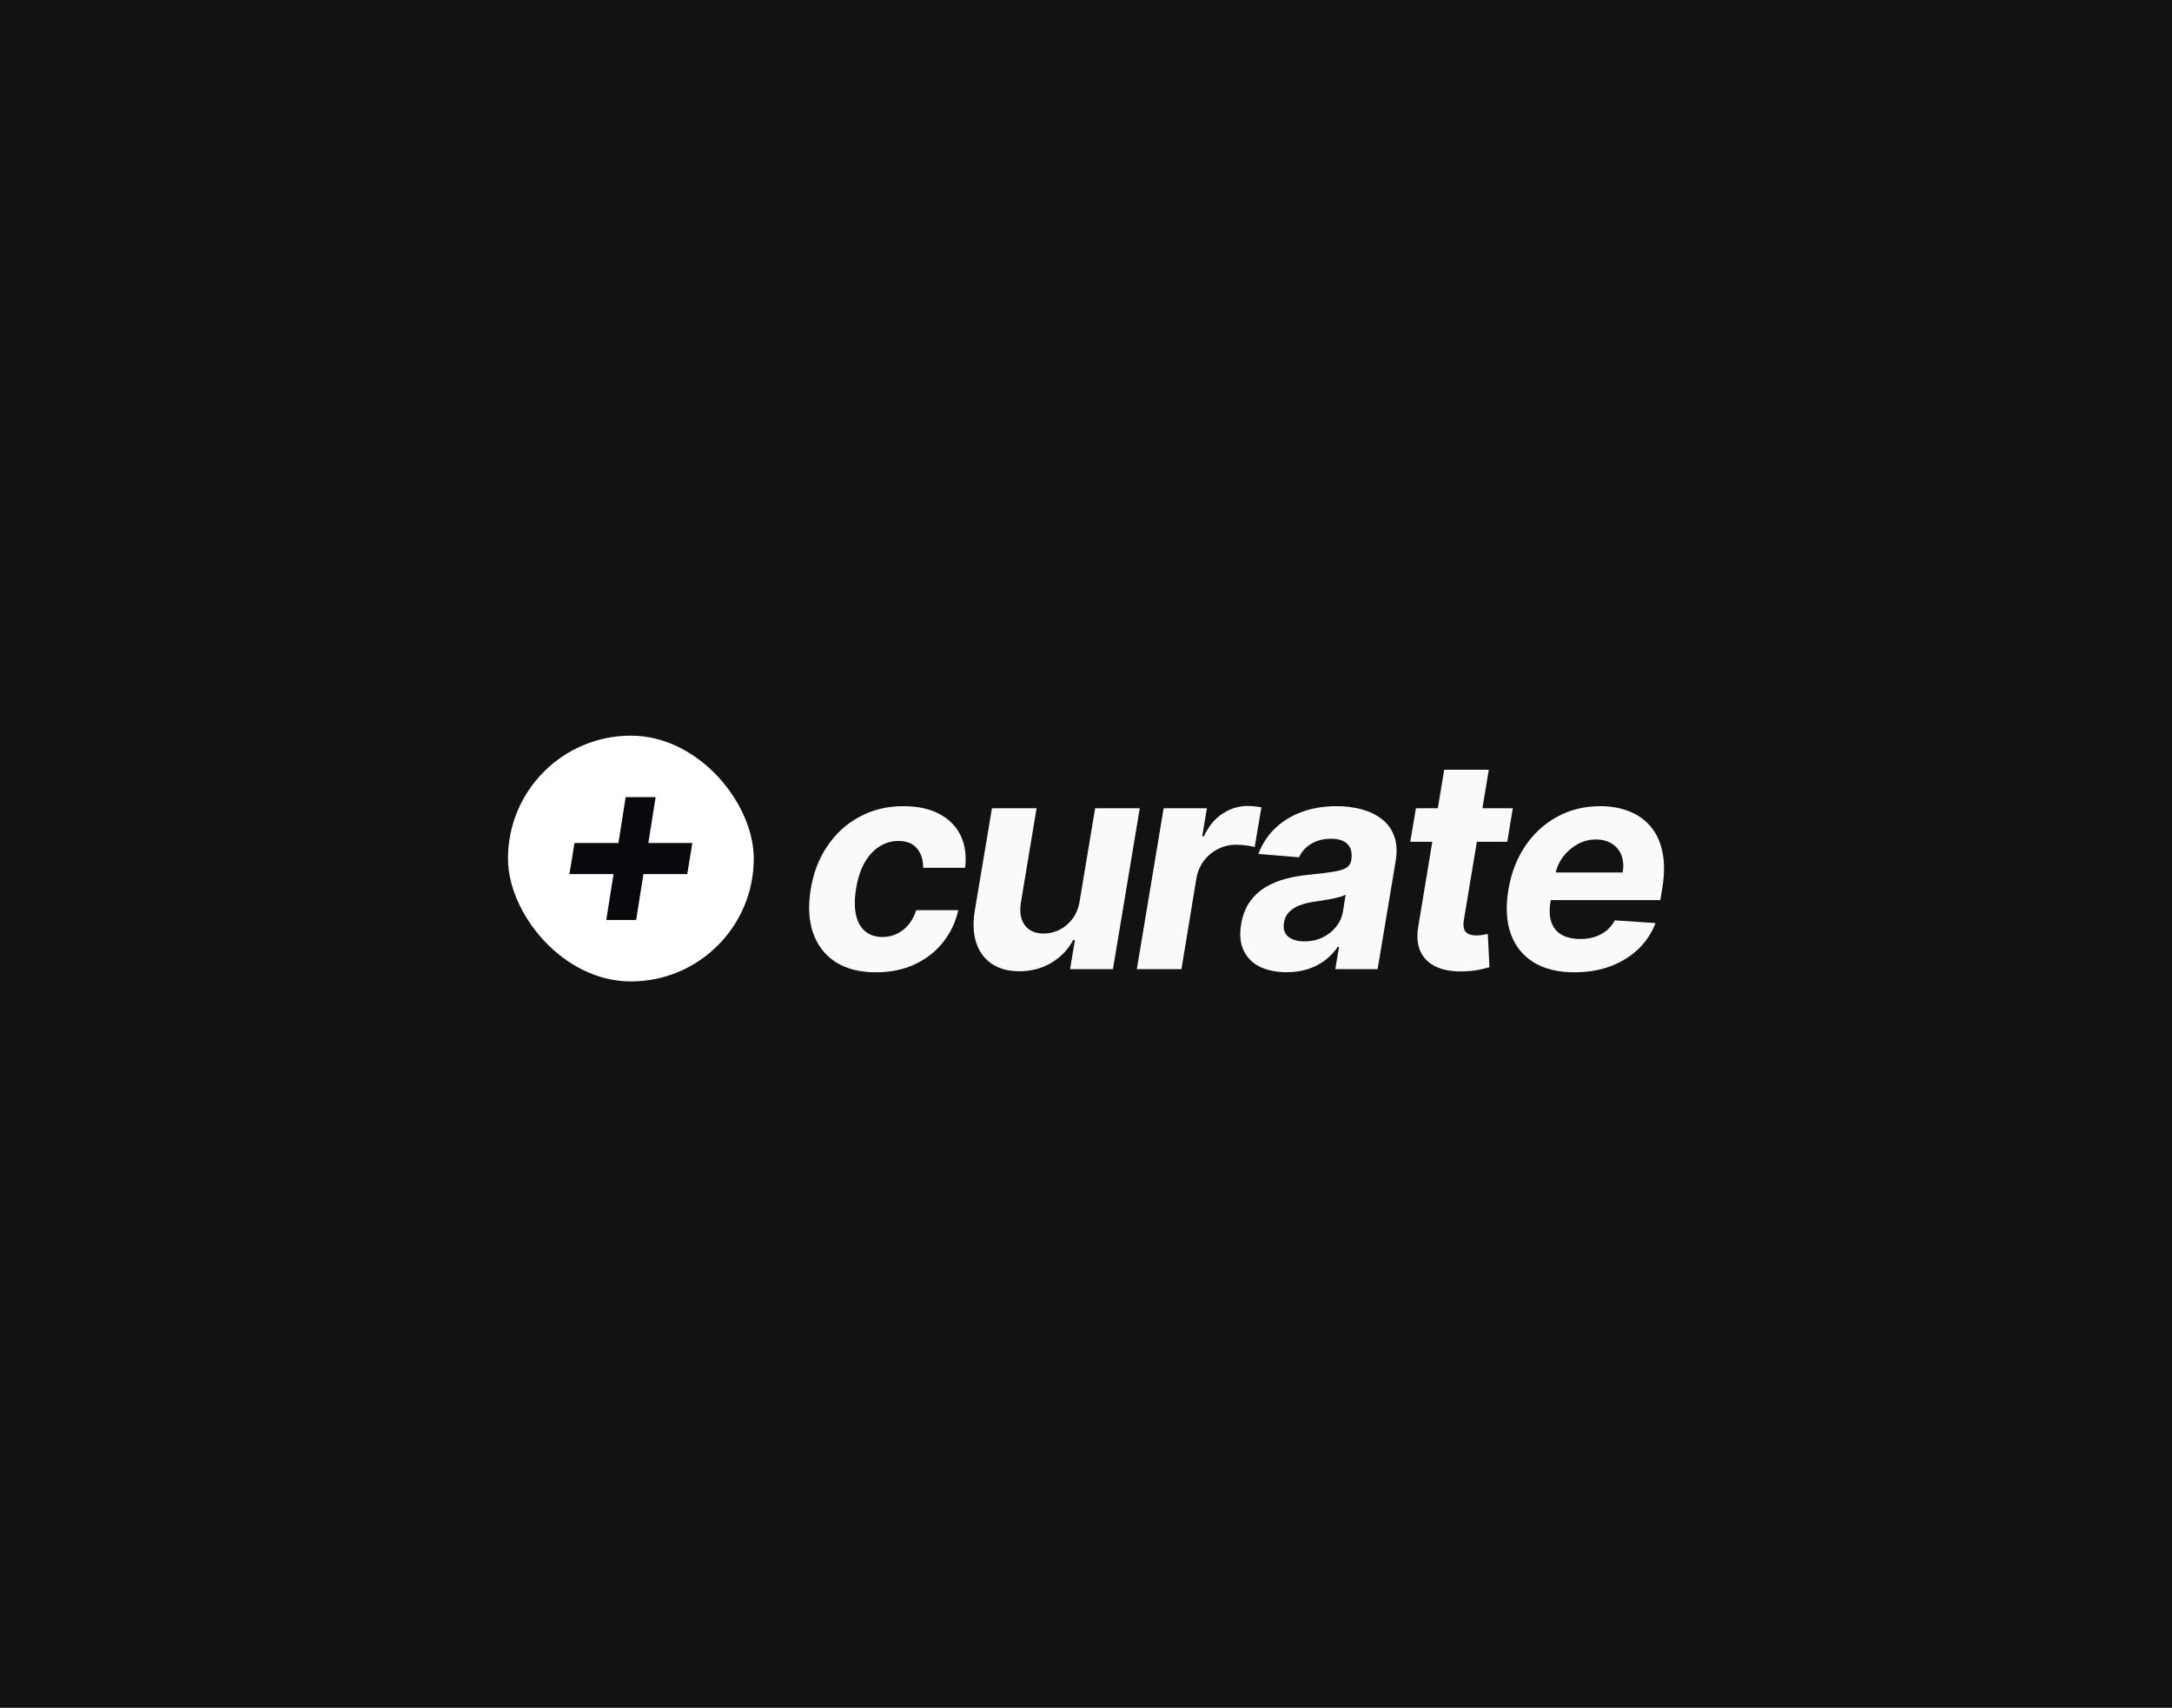<svg width="248" height="195" viewBox="0 0 248 195" fill="none" xmlns="http://www.w3.org/2000/svg">
<rect width="248" height="195" fill="#121212"/>
<path d="M179.771 111.022C177.89 111.022 176.331 110.639 175.095 109.873C173.859 109.1 172.99 108.008 172.488 106.596C171.993 105.177 171.91 103.499 172.236 101.561C172.555 99.671 173.197 98.013 174.162 96.586C175.135 95.159 176.355 94.046 177.822 93.249C179.289 92.452 180.923 92.053 182.725 92.053C183.937 92.053 185.034 92.248 186.014 92.639C187.003 93.022 187.824 93.604 188.478 94.385C189.132 95.159 189.578 96.127 189.818 97.291C190.065 98.456 190.061 99.819 189.806 101.382L189.578 102.781H174.078L174.569 99.624H185.285C185.404 98.89 185.357 98.24 185.141 97.674C184.926 97.108 184.567 96.666 184.065 96.347C183.563 96.02 182.945 95.856 182.211 95.856C181.462 95.856 180.76 96.04 180.106 96.406C179.452 96.773 178.902 97.256 178.456 97.854C178.017 98.444 177.734 99.085 177.606 99.779L177.044 102.913C176.885 103.877 176.917 104.679 177.14 105.317C177.371 105.954 177.77 106.433 178.336 106.752C178.902 107.063 179.62 107.218 180.489 107.218C181.055 107.218 181.585 107.139 182.08 106.979C182.582 106.82 183.028 106.584 183.419 106.273C183.81 105.954 184.129 105.56 184.376 105.089L189.028 105.4C188.598 106.533 187.944 107.521 187.067 108.366C186.19 109.204 185.133 109.857 183.897 110.328C182.67 110.79 181.294 111.022 179.771 111.022Z" fill="#FAFAFA"/>
<path d="M172.734 92.292L172.1 96.119H161.025L161.671 92.292H172.734ZM164.9 87.891H169.995L167.149 105.018C167.069 105.488 167.081 105.855 167.185 106.118C167.288 106.373 167.46 106.552 167.699 106.656C167.946 106.76 168.241 106.812 168.584 106.812C168.823 106.812 169.066 106.792 169.314 106.752C169.561 106.704 169.748 106.668 169.876 106.644L170.067 110.435C169.78 110.523 169.393 110.619 168.907 110.723C168.429 110.826 167.863 110.89 167.209 110.914C165.965 110.962 164.912 110.798 164.051 110.424C163.19 110.041 162.572 109.455 162.197 108.665C161.823 107.876 161.743 106.883 161.958 105.687L164.9 87.891Z" fill="#FAFAFA"/>
<path d="M146.902 111.01C145.738 111.01 144.73 110.806 143.876 110.4C143.031 109.985 142.409 109.371 142.011 108.558C141.612 107.744 141.512 106.736 141.712 105.532C141.887 104.511 142.218 103.658 142.704 102.972C143.199 102.279 143.801 101.721 144.51 101.298C145.22 100.875 146.005 100.553 146.866 100.329C147.736 100.106 148.633 99.955 149.557 99.875C150.626 99.763 151.495 99.656 152.165 99.552C152.843 99.448 153.349 99.301 153.684 99.109C154.019 98.91 154.222 98.615 154.294 98.224V98.153C154.413 97.403 154.274 96.821 153.875 96.406C153.484 95.984 152.858 95.773 151.997 95.773C151.088 95.773 150.315 95.972 149.677 96.371C149.047 96.769 148.597 97.276 148.326 97.889L143.685 97.507C144.1 96.391 144.726 95.426 145.563 94.612C146.408 93.791 147.425 93.161 148.613 92.723C149.801 92.276 151.132 92.053 152.607 92.053C153.628 92.053 154.581 92.173 155.466 92.412C156.359 92.651 157.128 93.022 157.774 93.524C158.428 94.026 158.898 94.672 159.185 95.462C159.48 96.243 159.54 97.18 159.365 98.272L157.296 110.663H152.464L152.894 108.115H152.751C152.36 108.689 151.882 109.196 151.316 109.634C150.75 110.065 150.1 110.404 149.366 110.651C148.633 110.89 147.811 111.01 146.902 111.01ZM148.948 107.493C149.689 107.493 150.371 107.346 150.993 107.051C151.623 106.748 152.141 106.341 152.547 105.831C152.962 105.321 153.225 104.743 153.337 104.097L153.648 102.147C153.488 102.251 153.257 102.343 152.954 102.422C152.659 102.502 152.336 102.578 151.985 102.65C151.643 102.713 151.296 102.773 150.945 102.829C150.594 102.877 150.279 102.925 150 102.972C149.386 103.06 148.836 103.2 148.35 103.391C147.863 103.582 147.468 103.842 147.165 104.168C146.863 104.487 146.675 104.886 146.603 105.364C146.492 106.058 146.655 106.588 147.094 106.955C147.54 107.314 148.158 107.493 148.948 107.493Z" fill="#FAFAFA"/>
<path d="M129.804 110.663L132.866 92.292H137.805L137.267 95.498H137.459C137.985 94.357 138.69 93.496 139.576 92.914C140.469 92.324 141.429 92.029 142.458 92.029C142.713 92.029 142.98 92.045 143.259 92.077C143.546 92.101 143.801 92.141 144.025 92.197L143.259 96.729C143.036 96.65 142.717 96.586 142.302 96.538C141.896 96.482 141.509 96.454 141.142 96.454C140.401 96.454 139.711 96.618 139.073 96.945C138.435 97.264 137.897 97.71 137.459 98.284C137.028 98.858 136.745 99.52 136.609 100.27L134.899 110.663H129.804Z" fill="#FAFAFA"/>
<path d="M123.285 102.841L125.043 92.292H130.138L127.076 110.663H122.184L122.734 107.326H122.543C121.977 108.402 121.152 109.267 120.067 109.921C118.983 110.575 117.751 110.902 116.372 110.902C115.144 110.902 114.107 110.623 113.262 110.065C112.425 109.507 111.831 108.713 111.48 107.685C111.129 106.656 111.069 105.424 111.301 103.989L113.262 92.292H118.357L116.563 103.08C116.396 104.164 116.547 105.022 117.018 105.651C117.488 106.281 118.206 106.596 119.17 106.596C119.784 106.596 120.378 106.457 120.952 106.178C121.534 105.891 122.037 105.468 122.459 104.91C122.882 104.352 123.157 103.662 123.285 102.841Z" fill="#FAFAFA"/>
<path d="M100.033 111.022C98.144 111.022 96.589 110.623 95.369 109.826C94.157 109.02 93.308 107.904 92.821 106.477C92.343 105.05 92.259 103.407 92.57 101.549C92.873 99.668 93.507 98.017 94.472 96.598C95.437 95.171 96.66 94.058 98.144 93.261C99.635 92.456 101.309 92.053 103.167 92.053C104.769 92.053 106.125 92.344 107.233 92.926C108.341 93.508 109.155 94.325 109.673 95.378C110.191 96.43 110.367 97.666 110.199 99.085H105.403C105.411 98.177 105.176 97.439 104.698 96.873C104.219 96.307 103.518 96.024 102.593 96.024C101.795 96.024 101.062 96.239 100.392 96.67C99.73 97.092 99.168 97.71 98.706 98.523C98.251 99.337 97.932 100.321 97.749 101.477C97.558 102.65 97.554 103.646 97.737 104.467C97.92 105.289 98.271 105.915 98.789 106.345C99.308 106.776 99.962 106.991 100.751 106.991C101.341 106.991 101.887 106.871 102.389 106.632C102.9 106.393 103.346 106.046 103.729 105.592C104.112 105.129 104.407 104.575 104.614 103.929H109.422C109.095 105.341 108.501 106.576 107.64 107.637C106.787 108.697 105.714 109.527 104.423 110.125C103.131 110.723 101.668 111.022 100.033 111.022Z" fill="#FAFAFA"/>
<rect x="58" y="84" width="28.066" height="28.066" rx="14.033" fill="white"/>
<path d="M69.226 105.049L71.439 91.016H74.86L72.636 105.049H69.226ZM65.017 99.807L65.596 96.259H79.05L78.47 99.807H65.017Z" fill="#08090C"/>
</svg>
